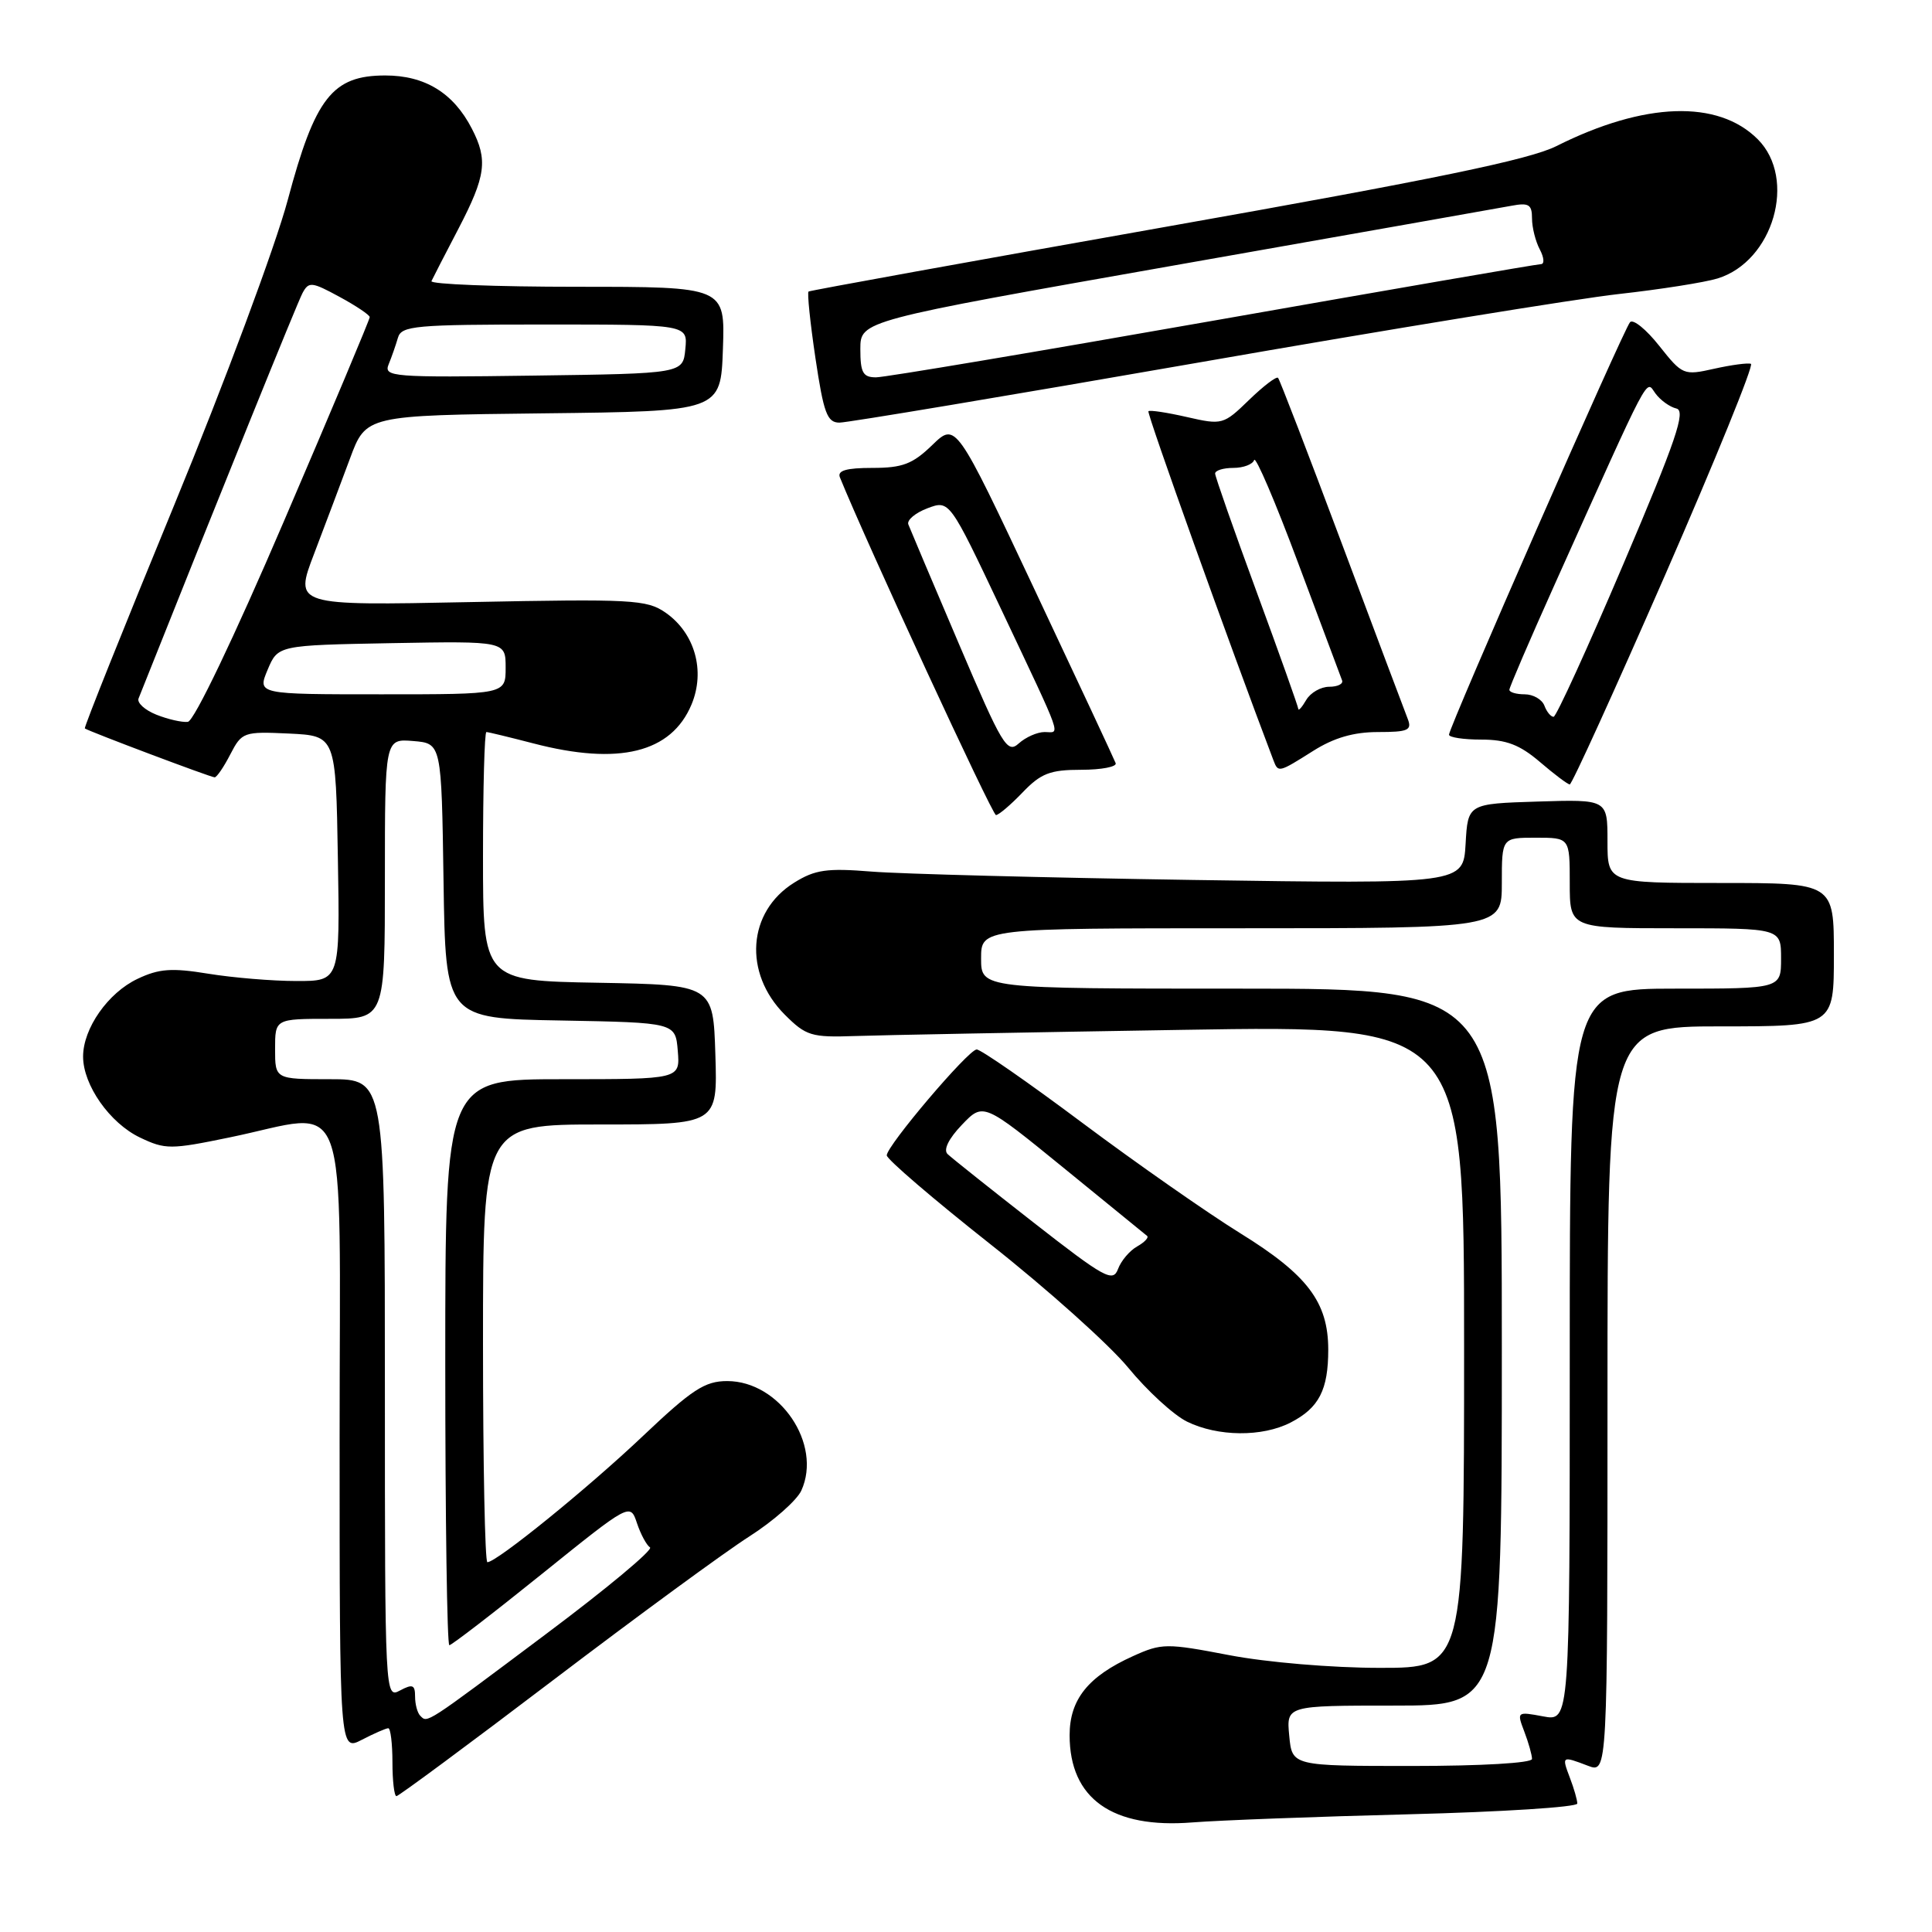 <?xml version="1.0" encoding="UTF-8" standalone="no"?>
<!DOCTYPE svg PUBLIC "-//W3C//DTD SVG 1.1//EN" "http://www.w3.org/Graphics/SVG/1.1/DTD/svg11.dtd" >
<svg xmlns="http://www.w3.org/2000/svg" xmlns:xlink="http://www.w3.org/1999/xlink" version="1.1" viewBox="0 0 256 256">
 <g >
 <path fill="currentColor"
d=" M 186.75 240.40 C 198.99 240.09 209.00 239.45 209.00 238.98 C 209.00 238.51 208.56 236.98 208.02 235.57 C 206.92 232.66 206.94 232.65 210.43 233.98 C 213.00 234.95 213.00 234.95 213.00 185.48 C 213.00 136.00 213.00 136.00 228.00 136.00 C 243.00 136.00 243.00 136.00 243.00 126.50 C 243.00 117.00 243.00 117.00 228.00 117.00 C 213.00 117.00 213.00 117.00 213.00 111.46 C 213.00 105.92 213.00 105.92 203.75 106.21 C 194.50 106.50 194.50 106.50 194.20 111.82 C 193.89 117.13 193.89 117.13 158.20 116.60 C 138.56 116.30 119.35 115.80 115.50 115.49 C 109.57 115.01 108.00 115.23 105.23 116.96 C 99.04 120.81 98.47 128.93 103.99 134.45 C 106.80 137.26 107.52 137.48 113.27 137.28 C 116.70 137.16 136.26 136.79 156.75 136.46 C 194.00 135.85 194.00 135.85 194.00 178.42 C 194.00 221.00 194.00 221.00 182.84 221.00 C 176.52 221.00 167.86 220.27 162.90 219.32 C 154.55 217.72 153.94 217.72 150.12 219.45 C 144.18 222.13 141.73 225.19 141.73 229.93 C 141.73 238.33 147.37 242.33 158.00 241.48 C 161.57 241.20 174.51 240.71 186.75 240.40 Z  M 73.28 222.64 C 84.40 214.19 96.11 205.61 99.30 203.58 C 102.49 201.54 105.58 198.81 106.18 197.51 C 108.98 191.36 103.32 183.00 96.36 183.00 C 93.40 183.00 91.71 184.10 85.19 190.28 C 77.87 197.22 65.81 207.00 64.58 207.00 C 64.26 207.00 64.00 193.95 64.00 178.00 C 64.00 149.00 64.00 149.00 79.54 149.00 C 95.08 149.00 95.08 149.00 94.79 139.75 C 94.50 130.50 94.50 130.50 79.25 130.22 C 64.00 129.95 64.00 129.95 64.00 113.47 C 64.00 104.41 64.20 97.00 64.45 97.00 C 64.70 97.00 67.49 97.68 70.66 98.50 C 82.01 101.46 88.95 99.75 91.63 93.35 C 93.49 88.89 92.07 83.87 88.18 81.17 C 85.70 79.45 83.74 79.35 62.25 79.78 C 38.99 80.25 38.99 80.25 41.62 73.38 C 43.06 69.59 45.20 63.92 46.37 60.77 C 48.49 55.04 48.49 55.04 72.00 54.77 C 95.50 54.50 95.50 54.50 95.79 46.25 C 96.08 38.00 96.08 38.00 76.46 38.00 C 65.66 38.00 56.99 37.66 57.17 37.25 C 57.36 36.84 58.97 33.70 60.76 30.28 C 64.38 23.32 64.67 21.19 62.52 17.04 C 60.08 12.31 56.31 10.00 51.05 10.00 C 44.04 10.00 41.75 12.93 38.12 26.53 C 36.51 32.56 29.75 50.74 23.09 66.91 C 16.43 83.09 11.10 96.41 11.24 96.52 C 11.72 96.89 27.93 103.00 28.44 103.00 C 28.72 103.00 29.66 101.63 30.52 99.95 C 32.05 97.00 32.28 96.92 38.30 97.20 C 44.50 97.50 44.50 97.50 44.77 113.75 C 45.05 130.00 45.05 130.00 39.27 129.99 C 36.10 129.99 30.84 129.55 27.59 129.02 C 22.75 128.23 21.07 128.35 18.23 129.70 C 14.31 131.55 11.01 136.27 11.01 140.00 C 11.01 143.78 14.55 148.82 18.55 150.73 C 21.91 152.33 22.60 152.33 30.44 150.71 C 46.61 147.38 45.00 142.98 45.00 190.53 C 45.00 232.05 45.00 232.05 47.95 230.53 C 49.57 229.69 51.15 229.00 51.45 229.00 C 51.75 229.00 52.00 231.03 52.00 233.50 C 52.00 235.97 52.24 238.00 52.53 238.00 C 52.82 238.00 62.16 231.09 73.28 222.64 Z  M 171.02 188.49 C 174.78 186.55 176.00 184.17 176.00 178.82 C 175.99 172.54 173.25 168.92 164.34 163.41 C 160.03 160.74 150.61 154.16 143.41 148.78 C 136.22 143.40 129.92 139.03 129.41 139.06 C 128.27 139.13 117.50 151.82 117.50 153.09 C 117.50 153.60 123.67 158.89 131.20 164.84 C 138.74 170.79 146.97 178.16 149.49 181.22 C 152.00 184.28 155.51 187.50 157.28 188.37 C 161.37 190.38 167.26 190.43 171.02 188.49 Z  M 135.50 105.00 C 137.93 102.47 139.14 102.00 143.27 102.00 C 145.96 102.00 148.02 101.60 147.83 101.12 C 147.65 100.63 142.81 90.27 137.07 78.09 C 126.65 55.95 126.65 55.95 123.53 58.97 C 120.93 61.49 119.59 62.00 115.60 62.00 C 112.14 62.00 110.93 62.35 111.29 63.25 C 114.81 71.93 131.48 108.00 131.97 108.00 C 132.33 108.00 133.92 106.65 135.50 105.00 Z  M 220.62 76.23 C 227.28 60.98 232.41 48.37 232.01 48.21 C 231.61 48.06 229.42 48.35 227.14 48.86 C 223.09 49.77 222.93 49.70 219.86 45.83 C 218.14 43.65 216.40 42.24 215.99 42.69 C 215.14 43.61 192.00 96.36 192.00 97.35 C 192.00 97.71 193.93 98.00 196.29 98.00 C 199.59 98.00 201.37 98.68 204.04 100.96 C 205.94 102.59 207.72 103.93 208.00 103.94 C 208.28 103.95 213.95 91.48 220.62 76.23 Z  M 174.00 99.50 C 176.75 97.76 179.37 97.00 182.59 97.00 C 186.59 97.00 187.12 96.76 186.53 95.25 C 186.15 94.29 182.22 83.83 177.79 72.00 C 173.36 60.17 169.57 50.31 169.35 50.07 C 169.14 49.83 167.41 51.15 165.51 52.99 C 162.12 56.28 161.95 56.33 157.27 55.26 C 154.65 54.66 152.35 54.31 152.17 54.49 C 151.93 54.74 162.93 85.47 168.74 100.75 C 169.37 102.40 169.42 102.39 174.00 99.50 Z  M 158.82 48.04 C 183.94 43.65 209.00 39.57 214.50 38.96 C 220.00 38.35 225.88 37.42 227.58 36.90 C 234.98 34.63 238.14 23.69 232.91 18.45 C 227.64 13.18 217.89 13.51 206.23 19.36 C 202.65 21.16 190.08 23.75 154.50 30.05 C 128.65 34.63 107.34 38.49 107.14 38.63 C 106.94 38.77 107.35 42.74 108.05 47.45 C 109.14 54.75 109.60 56.00 111.23 56.00 C 112.28 56.00 133.69 52.42 158.82 48.04 Z  M 170.83 230.00 C 170.45 226.00 170.45 226.00 184.72 226.00 C 199.00 226.00 199.00 226.00 199.00 178.50 C 199.00 131.00 199.00 131.00 164.50 131.00 C 130.00 131.00 130.00 131.00 130.00 127.00 C 130.00 123.00 130.00 123.00 164.50 123.00 C 199.00 123.00 199.00 123.00 199.00 117.00 C 199.00 111.00 199.00 111.00 203.50 111.00 C 208.00 111.00 208.00 111.00 208.00 117.00 C 208.00 123.00 208.00 123.00 222.00 123.00 C 236.00 123.00 236.00 123.00 236.00 127.00 C 236.00 131.00 236.00 131.00 222.00 131.00 C 208.00 131.00 208.00 131.00 208.00 179.55 C 208.00 228.09 208.00 228.09 204.48 227.43 C 201.00 226.78 200.97 226.80 201.98 229.45 C 202.54 230.92 203.00 232.55 203.00 233.07 C 203.00 233.61 196.30 234.00 187.11 234.00 C 171.21 234.00 171.21 234.00 170.83 230.00 Z  M 55.69 227.35 C 55.31 226.98 55.00 225.83 55.00 224.80 C 55.00 223.24 54.67 223.11 53.00 224.00 C 51.02 225.06 51.00 224.76 51.00 184.04 C 51.00 143.00 51.00 143.00 43.73 143.00 C 36.45 143.00 36.45 143.00 36.45 139.00 C 36.45 135.00 36.45 135.00 43.73 135.00 C 51.00 135.00 51.00 135.00 51.00 116.44 C 51.00 97.88 51.00 97.88 54.75 98.19 C 58.50 98.50 58.50 98.50 58.77 116.72 C 59.04 134.95 59.04 134.95 74.27 135.22 C 89.50 135.50 89.50 135.50 89.81 139.25 C 90.12 143.00 90.12 143.00 74.56 143.00 C 59.00 143.00 59.00 143.00 59.00 180.50 C 59.00 201.12 59.24 218.00 59.54 218.00 C 59.83 218.00 65.35 213.76 71.79 208.57 C 83.50 199.14 83.50 199.14 84.40 201.82 C 84.89 203.29 85.67 204.74 86.13 205.04 C 86.58 205.34 80.37 210.52 72.32 216.54 C 56.19 228.63 56.66 228.32 55.69 227.35 Z  M 20.72 94.70 C 19.19 94.09 18.13 93.12 18.36 92.55 C 29.25 65.21 39.39 40.13 40.08 38.84 C 40.91 37.29 41.30 37.33 44.98 39.33 C 47.18 40.52 48.99 41.74 48.99 42.02 C 49.00 42.31 43.89 54.46 37.64 69.02 C 31.00 84.51 25.71 95.56 24.89 95.65 C 24.13 95.74 22.25 95.31 20.72 94.70 Z  M 35.46 88.75 C 36.83 85.50 36.83 85.50 51.91 85.22 C 67.00 84.95 67.00 84.95 67.00 88.47 C 67.00 92.00 67.00 92.00 50.55 92.00 C 34.10 92.00 34.10 92.00 35.46 88.75 Z  M 51.50 48.27 C 51.90 47.30 52.45 45.71 52.73 44.75 C 53.19 43.16 54.99 43.00 72.18 43.00 C 91.13 43.00 91.13 43.00 90.81 46.25 C 90.50 49.50 90.50 49.50 70.63 49.77 C 51.96 50.03 50.81 49.94 51.50 48.27 Z  M 136.95 161.99 C 131.20 157.50 126.08 153.42 125.56 152.92 C 124.97 152.36 125.70 150.88 127.45 149.05 C 130.29 146.08 130.29 146.08 140.90 154.72 C 146.73 159.47 151.72 163.54 151.99 163.76 C 152.26 163.97 151.67 164.60 150.68 165.16 C 149.68 165.72 148.54 167.07 148.14 168.16 C 147.47 169.95 146.37 169.35 136.95 161.99 Z  M 127.04 85.27 C 123.58 77.16 120.58 70.06 120.36 69.49 C 120.14 68.92 121.28 67.96 122.89 67.35 C 125.81 66.25 125.81 66.25 132.66 80.73 C 141.03 98.46 140.51 97.00 138.41 97.00 C 137.45 97.00 135.91 97.68 134.99 98.51 C 133.46 99.90 132.81 98.82 127.04 85.27 Z  M 204.64 93.50 C 204.32 92.67 203.15 92.00 202.03 92.00 C 200.91 92.00 200.00 91.73 200.00 91.40 C 200.00 91.08 202.66 84.89 205.91 77.65 C 218.98 48.57 218.04 50.36 219.35 52.13 C 220.01 53.03 221.26 53.93 222.13 54.13 C 223.42 54.43 222.09 58.34 215.11 74.73 C 210.37 85.86 206.21 94.97 205.86 94.98 C 205.50 94.99 204.95 94.33 204.64 93.50 Z  M 172.03 93.93 C 172.01 93.62 169.53 86.64 166.51 78.43 C 163.49 70.22 161.02 63.16 161.01 62.75 C 161.01 62.34 162.09 62.00 163.42 62.00 C 164.75 62.00 165.99 61.53 166.18 60.96 C 166.37 60.38 169.00 66.52 172.01 74.60 C 175.03 82.68 177.65 89.68 177.83 90.15 C 178.02 90.62 177.25 91.00 176.13 91.00 C 175.01 91.00 173.64 91.79 173.08 92.75 C 172.52 93.71 172.05 94.24 172.03 93.93 Z  M 114.00 46.25 C 114.01 42.50 114.01 42.50 155.75 35.14 C 178.71 31.09 198.74 27.55 200.25 27.27 C 202.57 26.83 203.00 27.09 203.00 28.94 C 203.00 30.15 203.47 32.00 204.04 33.07 C 204.60 34.13 204.67 35.00 204.18 35.00 C 203.70 35.00 184.14 38.38 160.73 42.50 C 137.32 46.62 117.23 50.00 116.08 50.00 C 114.34 50.00 114.00 49.38 114.00 46.25 Z "/>
</g>
</svg>